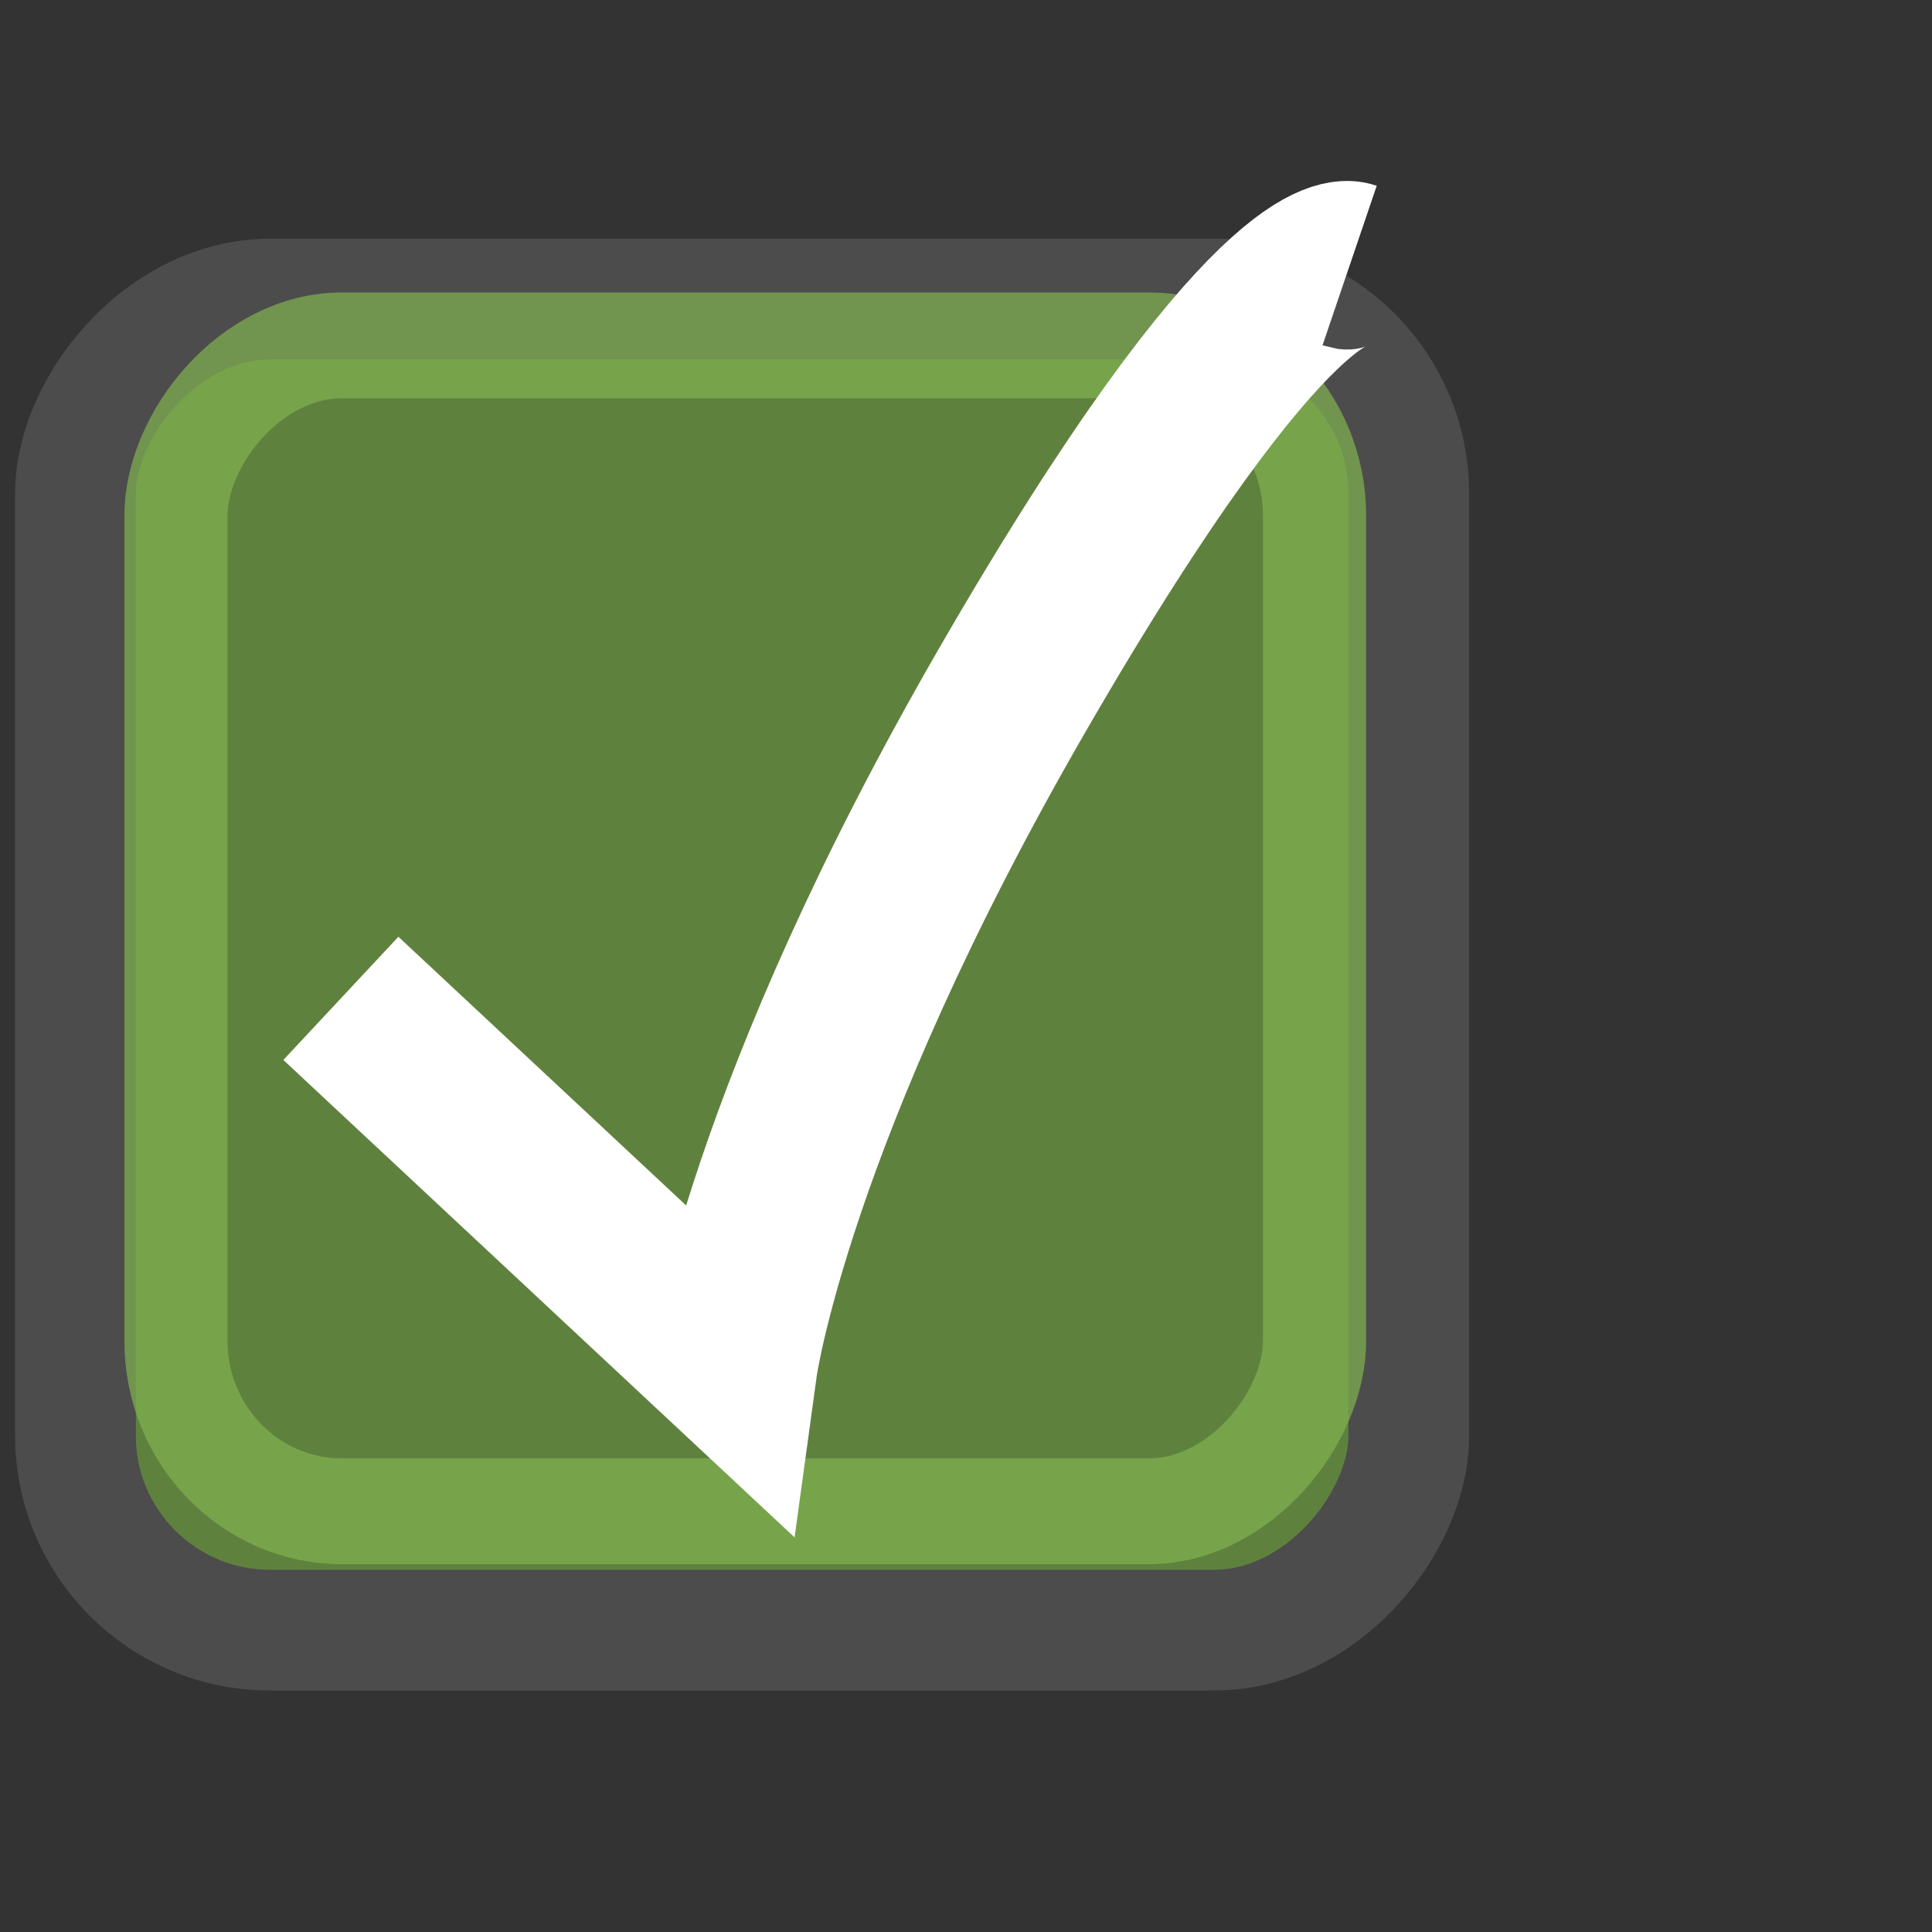 <?xml version="1.0" encoding="UTF-8" standalone="no"?>
<!-- Created with Inkscape (http://www.inkscape.org/) -->

<svg
   xmlns:dc="http://purl.org/dc/elements/1.1/"
   xmlns:cc="http://creativecommons.org/ns#"
   xmlns:rdf="http://www.w3.org/1999/02/22-rdf-syntax-ns#"
   xmlns:svg="http://www.w3.org/2000/svg"
   xmlns="http://www.w3.org/2000/svg"
   xmlns:xlink="http://www.w3.org/1999/xlink"
   version="1.1"
   width="16"
   height="16"
   id="svg814">
  <rect width="100%" height="100%" fill="#333333" stroke="none"/>
  <defs
     id="defs816">
    <linearGradient
       x1="1582.125"
       y1="201.987"
       x2="1580.531"
       y2="197.987"
       id="linearGradient8394"
       xlink:href="#linearGradient24133"
       gradientUnits="userSpaceOnUse" />
    <linearGradient
       id="linearGradient24133">
      <stop
         id="stop24135"
         style="stop-color:#145393;stop-opacity:1"
         offset="0" />
      <stop
         id="stop24137"
         style="stop-color:#1b6fc5;stop-opacity:1"
         offset="1" />
    </linearGradient>
  </defs>
  <g
     transform="translate(0,-1036.362)"
     id="layer1">
    <g
       id="g4087">
      <g
         transform="translate(410.132,765)"
         id="g16853"
         style="enable-background:new">
        <rect
           width="11.042"
           height="11.023"
           rx="1.611"
           ry="1.611"
           x="-409.507"
           y="-284.862"
           transform="scale(1,-1)"
           id="rect6506"
           style="color:#000000;fill:#5f813e;fill-opacity:1;fill-rule:nonzero;stroke:#4c4c4c;stroke-width:1;stroke-opacity:1;marker:none;visibility:visible;display:inline;overflow:visible;enable-background:accumulate" />
      </g>
      <g
         transform="matrix(0.854,0,0,0.876,351.176,799.339)"
         id="g4081"
         style="fill:none;stroke:#82b651;stroke-opacity:0.684;enable-background:new">
        <rect
           width="11.042"
           height="11.023"
           rx="1.611"
           ry="1.611"
           x="-409.507"
           y="-284.862"
           transform="scale(1,-1)"
           id="rect4083"
           style="color:#000000;fill:none;stroke:#82b651;stroke-width:1;stroke-opacity:0.684;marker:none;visibility:visible;display:inline;overflow:visible;enable-background:accumulate" />
      </g>
      <path
         d="m 2.823,1044.63 3.249,3.034 c 0,0 0.286,-2.084 2.32,-5.602 2.149,-3.717 2.785,-3.501 2.785,-3.501"
         id="path4085"
         style="fill:none;stroke:#ffffff;stroke-width:1.396;stroke-linecap:butt;stroke-linejoin:miter;stroke-miterlimit:4;stroke-opacity:1;stroke-dasharray:none" />
    </g>
  </g>
</svg>
